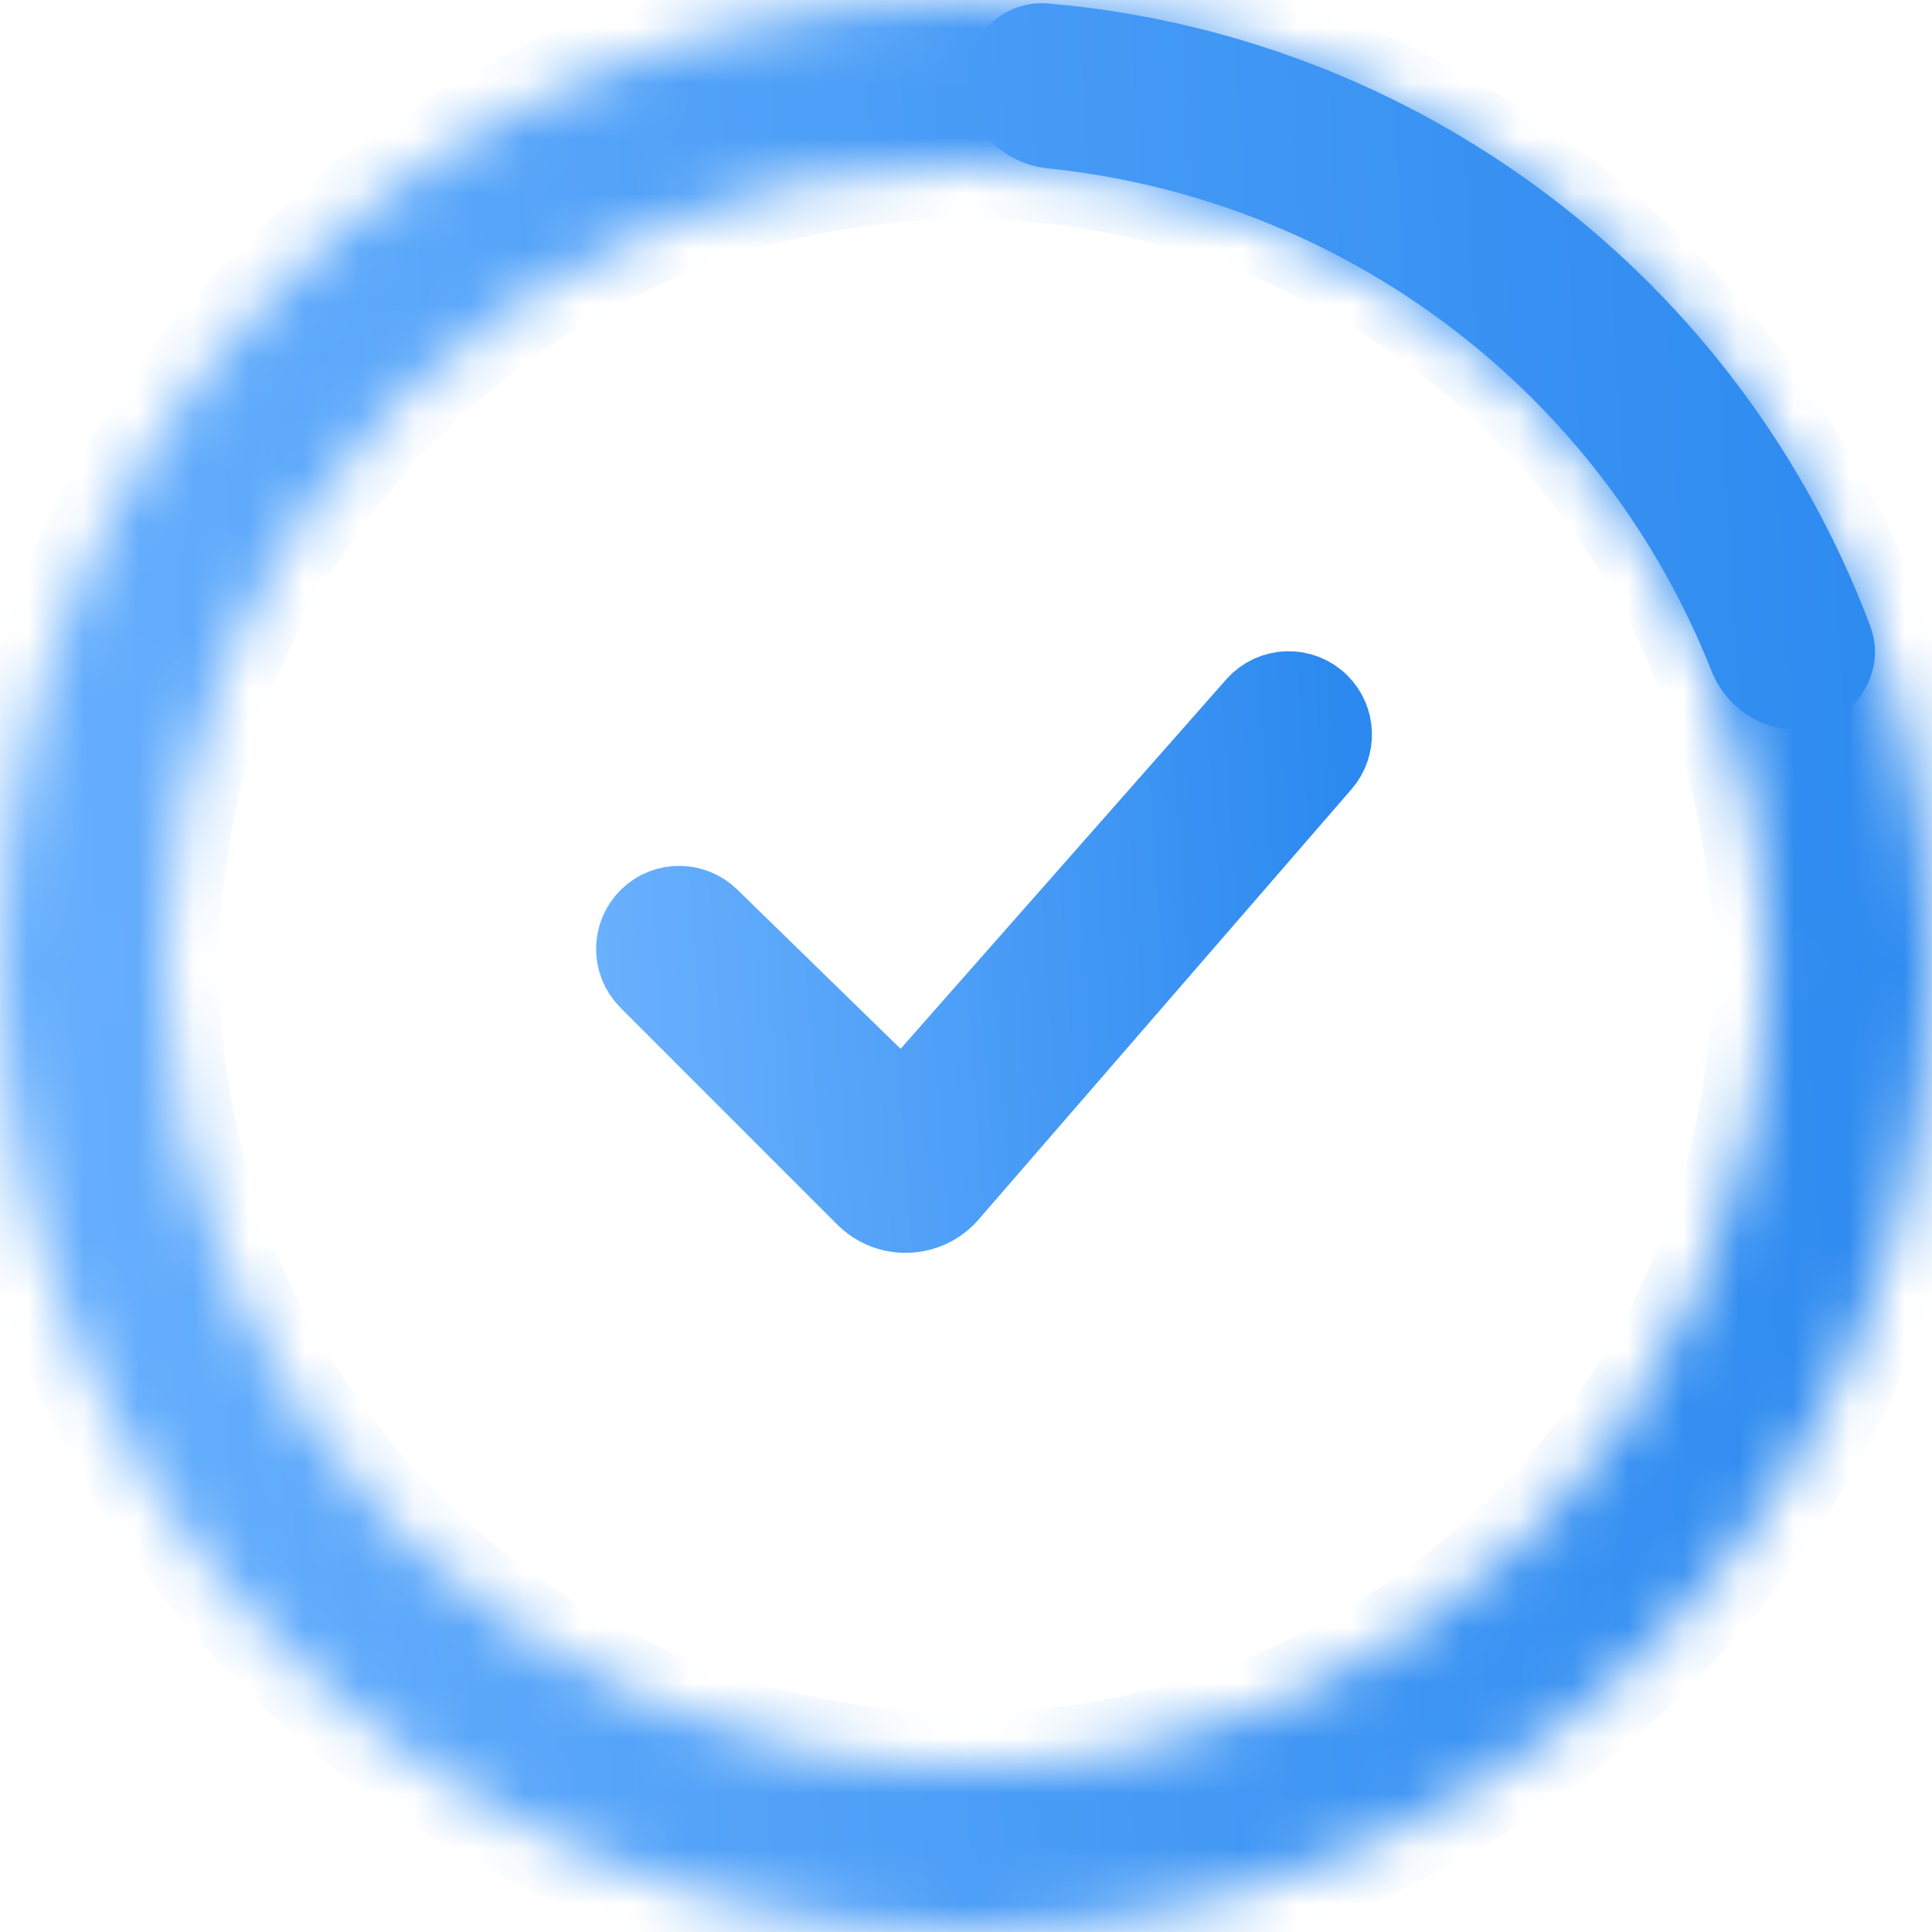 <svg width="35" height="35" viewBox="0 0 35 35" fill="none" xmlns="http://www.w3.org/2000/svg">
<mask id="path-2-inside-1" fill="white">
<path d="M35 17.5C35 27.165 27.165 35 17.5 35C7.835 35 0 27.165 0 17.5C0 7.835 7.835 0 17.5 0C27.165 0 35 7.835 35 17.5ZM2.975 17.5C2.975 25.522 9.478 32.025 17.5 32.025C25.522 32.025 32.025 25.522 32.025 17.5C32.025 9.478 25.522 2.975 17.5 2.975C9.478 2.975 2.975 9.478 2.975 17.5Z"/>
</mask>
<path d="M35 17.5C35 27.165 27.165 35 17.5 35C7.835 35 0 27.165 0 17.5C0 7.835 7.835 0 17.5 0C27.165 0 35 7.835 35 17.5ZM2.975 17.5C2.975 25.522 9.478 32.025 17.5 32.025C25.522 32.025 32.025 25.522 32.025 17.5C32.025 9.478 25.522 2.975 17.5 2.975C9.478 2.975 2.975 9.478 2.975 17.5Z" fill="url(#paint0_linear)" stroke="url(#paint1_linear)" stroke-width="2" mask="url(#path-2-inside-1)"/>
<path d="M17.5 1.488C17.5 0.666 18.167 -0.007 18.986 0.063C22.27 0.343 25.419 1.546 28.063 3.548C30.707 5.549 32.719 8.254 33.88 11.339C34.169 12.108 33.703 12.933 32.912 13.156C32.121 13.379 31.307 12.915 31.004 12.151C30.029 9.688 28.394 7.53 26.267 5.92C24.141 4.309 21.62 3.322 18.985 3.051C18.168 2.967 17.5 2.309 17.5 1.488Z" fill="url(#paint2_linear)"/>
<path fill-rule="evenodd" clip-rule="evenodd" d="M23.883 12.771C24.164 13.052 24.179 13.503 23.919 13.804L17.161 21.602C16.781 22.04 16.108 22.064 15.698 21.654L11.77 17.725C11.47 17.425 11.476 16.937 11.783 16.644C12.077 16.364 12.54 16.367 12.831 16.651L16.356 20.088L22.776 12.805C23.066 12.476 23.573 12.46 23.883 12.771Z" fill="url(#paint3_linear)" stroke="url(#paint4_linear)" stroke-width="1.5"/>
<defs>
<linearGradient id="paint0_linear" x1="-0.507" y1="35" x2="36.889" y2="32.849" gradientUnits="userSpaceOnUse">
<stop stop-color="#6AB1FE"/>
<stop offset="1" stop-color="#2B89EF"/>
</linearGradient>
<linearGradient id="paint1_linear" x1="-0.507" y1="35" x2="36.889" y2="32.849" gradientUnits="userSpaceOnUse">
<stop stop-color="#6AB1FE"/>
<stop offset="1" stop-color="#2B89EF"/>
</linearGradient>
<linearGradient id="paint2_linear" x1="-0.507" y1="35" x2="36.889" y2="32.849" gradientUnits="userSpaceOnUse">
<stop stop-color="#6AB1FE"/>
<stop offset="1" stop-color="#2B89EF"/>
</linearGradient>
<linearGradient id="paint3_linear" x1="11.031" y1="22.413" x2="25.061" y2="21.374" gradientUnits="userSpaceOnUse">
<stop stop-color="#6AB1FE"/>
<stop offset="1" stop-color="#2B89EF"/>
</linearGradient>
<linearGradient id="paint4_linear" x1="11.031" y1="22.413" x2="25.061" y2="21.374" gradientUnits="userSpaceOnUse">
<stop stop-color="#6AB1FE"/>
<stop offset="1" stop-color="#2B89EF"/>
</linearGradient>
</defs>
</svg>
